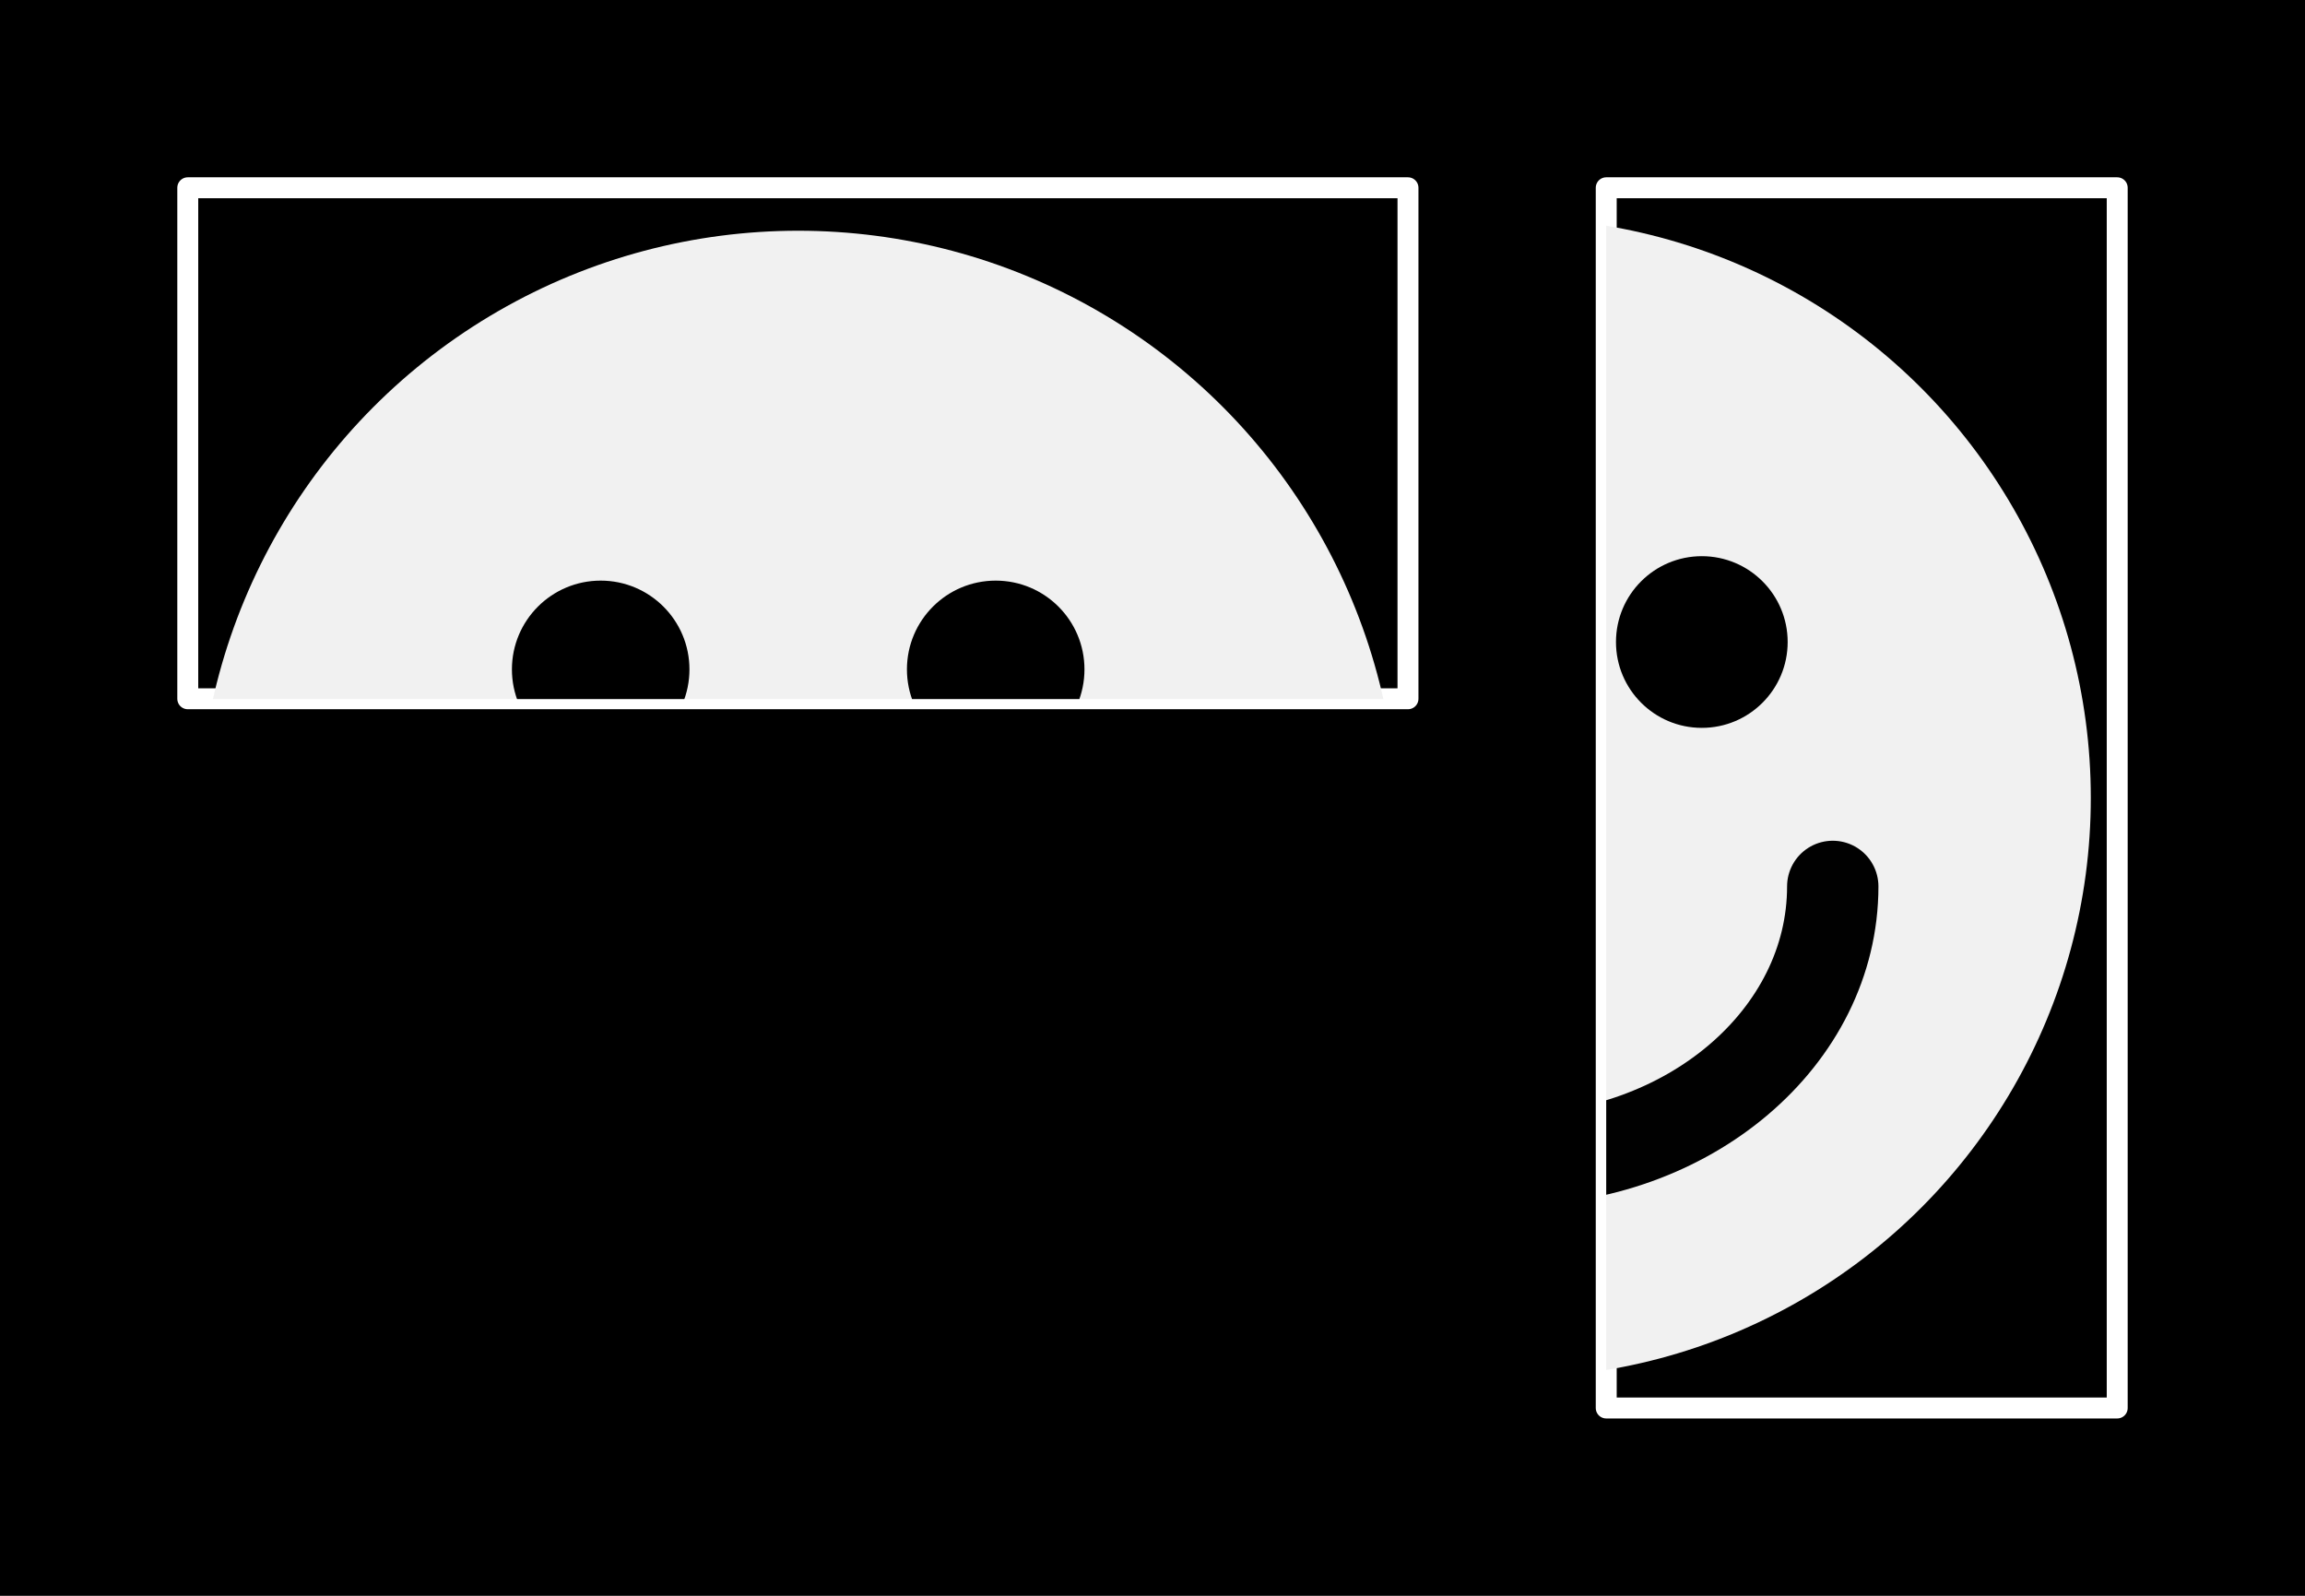 <?xml version="1.0" encoding="UTF-8" standalone="no"?>
<!-- Created with Inkscape (http://www.inkscape.org/) -->

<svg
   width="130"
   height="90"
   viewBox="0 0 130 90"
   version="1.1"
   id="svg1"
   inkscape:version="1.3.2 (1:1.3.2+202311252150+091e20ef0f)"
   sodipodi:docname="xMaxYmin-slice.svg"
   xmlns:inkscape="http://www.inkscape.org/namespaces/inkscape"
   xmlns:sodipodi="http://sodipodi.sourceforge.net/DTD/sodipodi-0.dtd"
   xmlns:xlink="http://www.w3.org/1999/xlink"
   xmlns="http://www.w3.org/2000/svg"
   xmlns:svg="http://www.w3.org/2000/svg">
  <sodipodi:namedview
     id="namedview1"
     pagecolor="#ffffff"
     bordercolor="#666666"
     borderopacity="1.0"
     inkscape:showpageshadow="2"
     inkscape:pageopacity="0.0"
     inkscape:pagecheckerboard="0"
     inkscape:deskcolor="#d1d1d1"
     inkscape:document-units="mm"
     inkscape:zoom="5.8227034"
     inkscape:cx="70.75751"
     inkscape:cy="15.027384"
     inkscape:window-width="2560"
     inkscape:window-height="1371"
     inkscape:window-x="0"
     inkscape:window-y="32"
     inkscape:window-maximized="1"
     inkscape:current-layer="layer1" />
  <defs
     id="defs1">
    <symbol
       id="g6">
      <circle
         style="fill:#f1f1f1;fill-opacity:1;stroke:none;stroke-width:0.948;stroke-linecap:round;stroke-linejoin:round;stroke-dashoffset:34.016;stroke-opacity:1;paint-order:markers stroke fill"
         id="path3"
         cx="40"
         cy="45"
         r="12" />
      <path
         id="path4"
         style="fill:none;stroke:#010101;stroke-width:1.89;stroke-linecap:round;stroke-linejoin:round;stroke-dasharray:none;stroke-dashoffset:34.016;paint-order:markers stroke fill"
         d="m 46.661,46.832 c -1e-6,3.125 -2.982,5.659 -6.661,5.659 -3.679,0 -6.661,-2.534 -6.661,-5.659"
         sodipodi:nodetypes="csc" />
      <g
         id="g5"
         transform="translate(0.104)">
        <circle
           style="fill:#000000;fill-opacity:1;stroke:none;stroke-width:1.134;stroke-linecap:round;stroke-linejoin:round;stroke-dasharray:none;stroke-dashoffset:34.016;stroke-opacity:1;paint-order:markers stroke fill"
           id="path5"
           cx="35.945"
           cy="41.776"
           r="1.776" />
        <circle
           style="fill:#000000;fill-opacity:1;stroke:none;stroke-width:1.134;stroke-linecap:round;stroke-linejoin:round;stroke-dasharray:none;stroke-dashoffset:34.016;stroke-opacity:1;paint-order:markers stroke fill"
           id="circle5"
           cx="43.848"
           cy="41.776"
           r="1.776" />
      </g>
    </symbol>
    <clipPath
       clipPathUnits="userSpaceOnUse"
       id="clipPath13">
      <rect
         style="fill:none;fill-opacity:1;stroke:none;stroke-width:0.418;stroke-linecap:round;stroke-linejoin:round;stroke-dasharray:none;stroke-dashoffset:34.016;stroke-opacity:1;paint-order:markers stroke fill"
         id="rect13"
         width="24.416"
         height="10.225"
         x="27.792"
         y="32.145" />
    </clipPath>
    <clipPath
       clipPathUnits="userSpaceOnUse"
       id="clipPath15">
      <rect
         style="fill:none;fill-opacity:1;stroke:none;stroke-width:0.433;stroke-linecap:round;stroke-linejoin:round;stroke-dasharray:none;stroke-dashoffset:34.016;stroke-opacity:1;paint-order:markers stroke fill"
         id="rect15"
         width="10.572"
         height="25.245"
         x="41.974"
         y="32.377" />
    </clipPath>
  </defs>
  <g
     inkscape:label="Calque 1"
     inkscape:groupmode="layer"
     id="layer1">
    <rect
       style="fill:#000000;fill-opacity:1;stroke-width:0.901;stroke-linecap:round;stroke-linejoin:round;stroke-dashoffset:34.016;paint-order:markers stroke fill"
       id="rect1"
       width="130"
       height="90"
       x="0"
       y="0"
       sodipodi:insensitive="true" />
    <rect
       style="fill:#000000;fill-opacity:1;stroke:#ffffff;stroke-width:1.181;stroke-linecap:round;stroke-linejoin:round;stroke-dashoffset:34.016;stroke-opacity:1;paint-order:markers stroke fill"
       id="rect2"
       width="28.819"
       height="68.819"
       x="90.59"
       y="10.59"
       sodipodi:insensitive="true" />
    <rect
       style="fill:#000000;fill-opacity:1;stroke:#ffffff;stroke-width:1.181;stroke-linecap:round;stroke-linejoin:round;stroke-dashoffset:34.016;stroke-opacity:1;paint-order:markers stroke fill"
       id="rect7"
       width="68.819"
       height="28.819"
       x="10.59"
       y="10.59"
       sodipodi:insensitive="true" />
    <use
       xlink:href="#g6"
       id="use7"
       transform="matrix(2.726,0,0,2.726,-23.832,-77.672)"
       clip-path="url(#clipPath15)" />
    <use
       xlink:href="#g6"
       id="use1"
       transform="matrix(2.819,0,0,2.819,-67.744,-80.014)"
       clip-path="url(#clipPath13)" />
  </g>
</svg>
